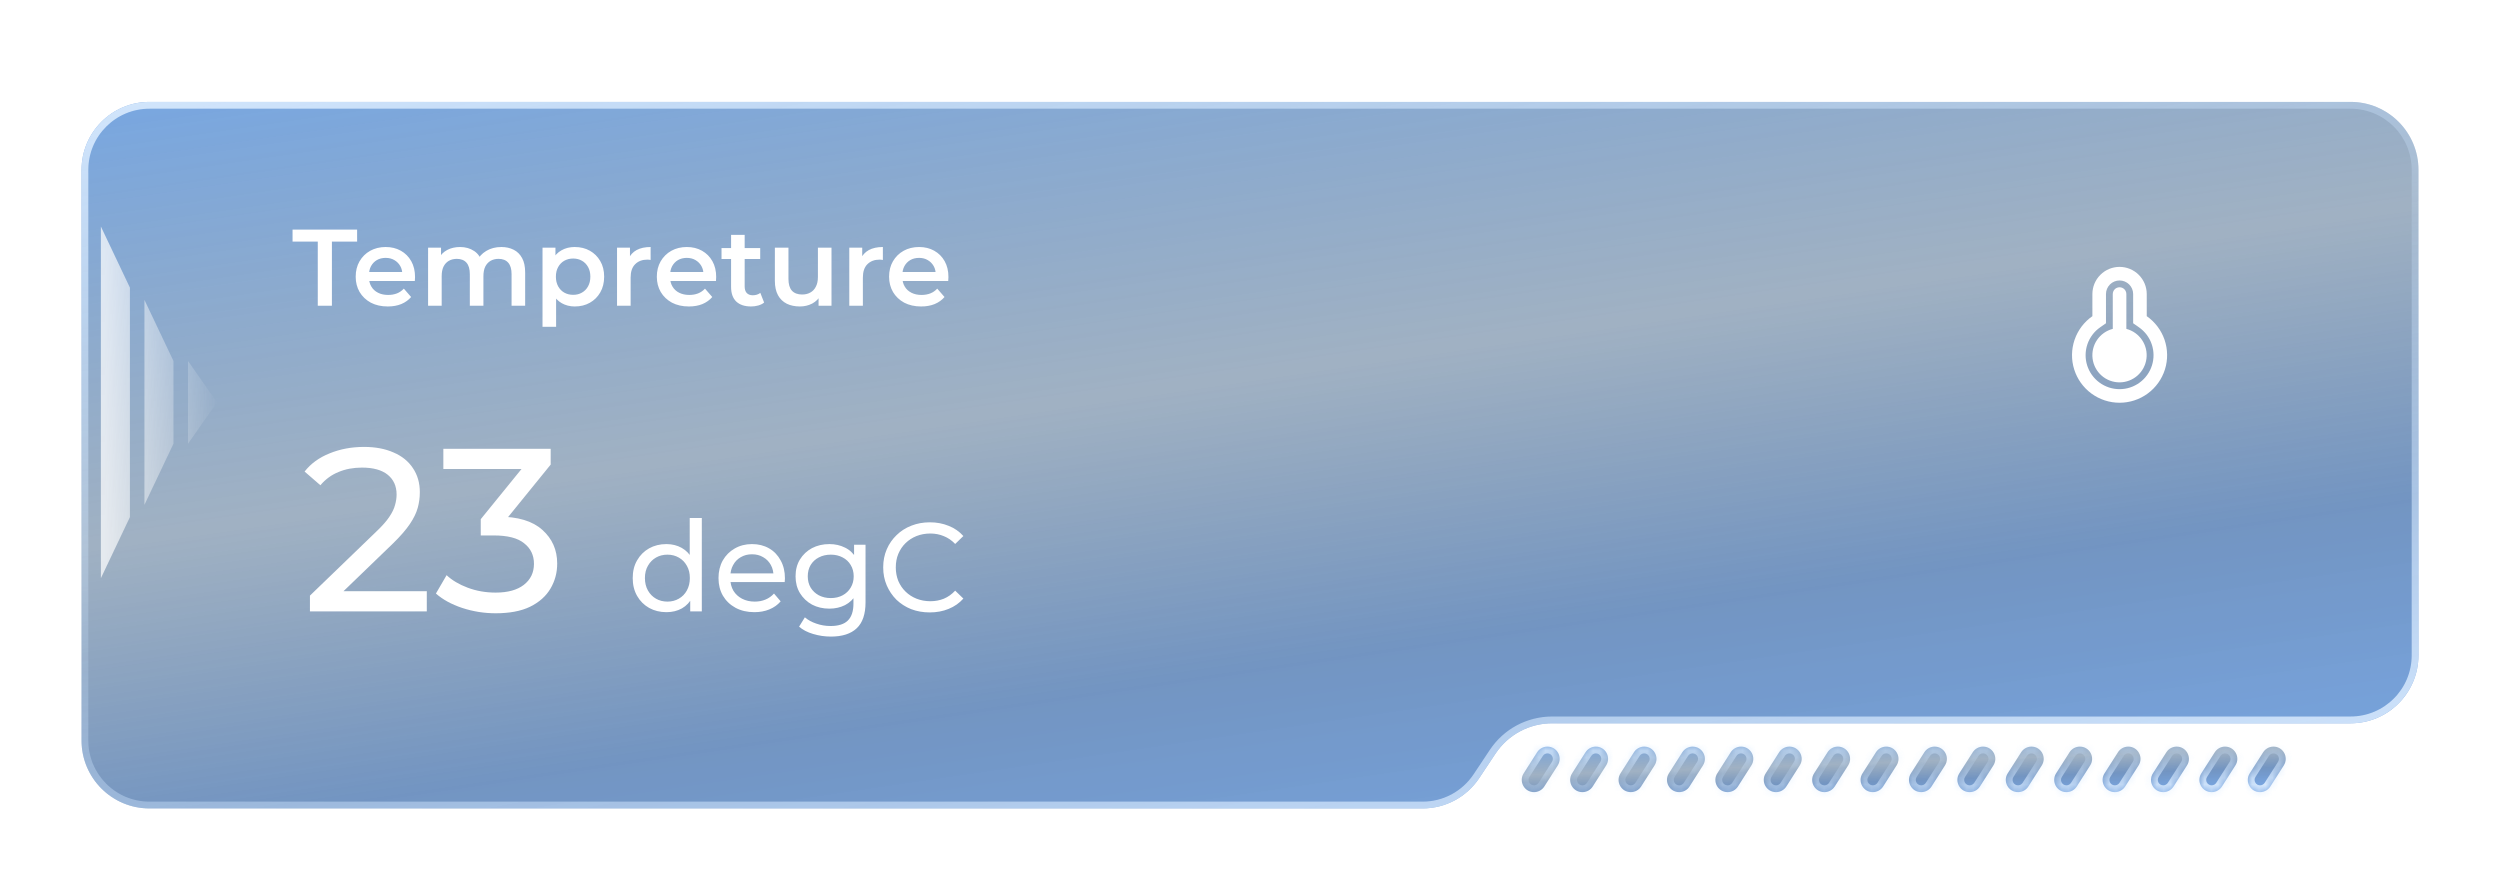<svg width="368" height="131" viewBox="0 0 368 131" fill="none" xmlns="http://www.w3.org/2000/svg">
<g opacity="0.6">
<g filter="url(#filter0_ddi_5816_39323)">
<path d="M12 19C12 13.477 16.477 9 22 9L346 9C351.523 9 356 13.477 356 19V90.471C356 95.993 351.523 100.471 346 100.471H228.466C225.118 100.471 221.993 102.146 220.139 104.933L217.742 108.538C215.888 111.325 212.762 113 209.415 113H22C16.477 113 12 108.523 12 103L12 19Z" fill="url(#paint0_linear_5816_39323)"/>
<path d="M12.5 19C12.5 13.753 16.753 9.5 22 9.5H346C351.247 9.5 355.5 13.753 355.5 19V90.471C355.5 95.717 351.247 99.971 346 99.971H228.466C224.951 99.971 221.669 101.729 219.722 104.656L217.325 108.261C215.564 110.909 212.595 112.5 209.415 112.5H22C16.753 112.5 12.5 108.247 12.5 103V19Z" stroke="url(#paint1_linear_5816_39323)"/>
</g>
<path opacity="0.725" fill-rule="evenodd" clip-rule="evenodd" d="M14.85 33.341L19.125 42.341V76.112L14.85 85.112V33.341ZM21.262 44.141L25.537 53.141V65.312L21.262 74.312V44.141ZM31.95 59.227L27.675 53.141V65.312L31.95 59.227Z" fill="url(#paint2_linear_5816_39323)"/>
<g filter="url(#filter1_ddi_5816_39323)">
<mask id="path-4-inside-1_5816_39323" fill="white">
<path fill-rule="evenodd" clip-rule="evenodd" d="M229.301 106.671C230.066 105.471 229.204 103.9 227.781 103.9C227.166 103.9 226.593 104.214 226.262 104.733L224.286 107.832C223.521 109.031 224.382 110.603 225.805 110.603C226.421 110.603 226.994 110.289 227.325 109.77L229.301 106.671ZM236.426 106.671C237.191 105.471 236.329 103.9 234.906 103.9C234.291 103.9 233.718 104.214 233.387 104.733L231.411 107.832C230.646 109.031 231.507 110.603 232.93 110.603C233.546 110.603 234.119 110.289 234.45 109.77L236.426 106.671ZM240.512 104.733C240.843 104.214 241.416 103.9 242.031 103.9C243.454 103.9 244.316 105.471 243.551 106.671L241.575 109.77C241.244 110.289 240.671 110.603 240.055 110.603C238.632 110.603 237.771 109.031 238.536 107.832L240.512 104.733ZM250.676 106.671C251.441 105.471 250.579 103.9 249.156 103.9C248.541 103.9 247.968 104.214 247.637 104.733L245.661 107.832C244.896 109.031 245.757 110.603 247.18 110.603C247.796 110.603 248.369 110.289 248.7 109.77L250.676 106.671ZM254.762 104.733C255.093 104.214 255.666 103.9 256.281 103.9C257.704 103.9 258.566 105.471 257.801 106.671L255.825 109.77C255.494 110.289 254.921 110.603 254.305 110.603C252.882 110.603 252.021 109.031 252.786 107.832L254.762 104.733ZM264.926 106.671C265.691 105.471 264.829 103.9 263.406 103.9C262.791 103.9 262.218 104.214 261.887 104.733L259.911 107.832C259.146 109.031 260.007 110.603 261.43 110.603C262.046 110.603 262.619 110.289 262.95 109.77L264.926 106.671ZM269.012 104.733C269.343 104.214 269.916 103.9 270.531 103.9C271.954 103.9 272.816 105.471 272.051 106.671L270.075 109.77C269.744 110.289 269.171 110.603 268.555 110.603C267.132 110.603 266.271 109.031 267.036 107.832L269.012 104.733ZM279.176 106.671C279.941 105.471 279.079 103.9 277.656 103.9C277.041 103.9 276.468 104.214 276.137 104.733L274.161 107.832C273.396 109.031 274.257 110.603 275.68 110.603C276.296 110.603 276.869 110.289 277.2 109.77L279.176 106.671ZM283.262 104.733C283.593 104.214 284.166 103.9 284.781 103.9C286.204 103.9 287.066 105.471 286.301 106.671L284.325 109.77C283.994 110.289 283.421 110.603 282.805 110.603C281.382 110.603 280.521 109.031 281.286 107.832L283.262 104.733ZM293.426 106.671C294.191 105.471 293.329 103.9 291.906 103.9C291.291 103.9 290.718 104.214 290.387 104.733L288.411 107.832C287.646 109.031 288.507 110.603 289.93 110.603C290.546 110.603 291.119 110.289 291.45 109.77L293.426 106.671ZM297.512 104.733C297.843 104.214 298.416 103.9 299.031 103.9C300.454 103.9 301.316 105.471 300.551 106.671L298.575 109.77C298.244 110.289 297.671 110.603 297.055 110.603C295.632 110.603 294.771 109.031 295.536 107.832L297.512 104.733ZM307.676 106.671C308.441 105.471 307.579 103.9 306.156 103.9C305.541 103.9 304.968 104.214 304.637 104.733L302.661 107.832C301.896 109.031 302.757 110.603 304.18 110.603C304.796 110.603 305.369 110.289 305.7 109.77L307.676 106.671ZM311.762 104.733C312.093 104.214 312.666 103.9 313.281 103.9C314.704 103.9 315.566 105.471 314.801 106.671L312.825 109.77C312.494 110.289 311.921 110.603 311.305 110.603C309.882 110.603 309.021 109.031 309.786 107.832L311.762 104.733ZM321.926 106.671C322.691 105.471 321.829 103.9 320.406 103.9C319.791 103.9 319.218 104.214 318.887 104.733L316.911 107.832C316.146 109.031 317.007 110.603 318.43 110.603C319.046 110.603 319.619 110.289 319.95 109.77L321.926 106.671ZM326.012 104.733C326.343 104.214 326.916 103.9 327.531 103.9C328.954 103.9 329.816 105.471 329.051 106.671L327.075 109.77C326.744 110.289 326.171 110.603 325.555 110.603C324.132 110.603 323.271 109.031 324.036 107.832L326.012 104.733ZM336.176 106.671C336.941 105.471 336.079 103.9 334.656 103.9C334.041 103.9 333.468 104.214 333.137 104.733L331.161 107.832C330.396 109.031 331.257 110.603 332.68 110.603C333.296 110.603 333.869 110.289 334.2 109.77L336.176 106.671Z"/>
</mask>
<path fill-rule="evenodd" clip-rule="evenodd" d="M229.301 106.671C230.066 105.471 229.204 103.9 227.781 103.9C227.166 103.9 226.593 104.214 226.262 104.733L224.286 107.832C223.521 109.031 224.382 110.603 225.805 110.603C226.421 110.603 226.994 110.289 227.325 109.77L229.301 106.671ZM236.426 106.671C237.191 105.471 236.329 103.9 234.906 103.9C234.291 103.9 233.718 104.214 233.387 104.733L231.411 107.832C230.646 109.031 231.507 110.603 232.93 110.603C233.546 110.603 234.119 110.289 234.45 109.77L236.426 106.671ZM240.512 104.733C240.843 104.214 241.416 103.9 242.031 103.9C243.454 103.9 244.316 105.471 243.551 106.671L241.575 109.77C241.244 110.289 240.671 110.603 240.055 110.603C238.632 110.603 237.771 109.031 238.536 107.832L240.512 104.733ZM250.676 106.671C251.441 105.471 250.579 103.9 249.156 103.9C248.541 103.9 247.968 104.214 247.637 104.733L245.661 107.832C244.896 109.031 245.757 110.603 247.18 110.603C247.796 110.603 248.369 110.289 248.7 109.77L250.676 106.671ZM254.762 104.733C255.093 104.214 255.666 103.9 256.281 103.9C257.704 103.9 258.566 105.471 257.801 106.671L255.825 109.77C255.494 110.289 254.921 110.603 254.305 110.603C252.882 110.603 252.021 109.031 252.786 107.832L254.762 104.733ZM264.926 106.671C265.691 105.471 264.829 103.9 263.406 103.9C262.791 103.9 262.218 104.214 261.887 104.733L259.911 107.832C259.146 109.031 260.007 110.603 261.43 110.603C262.046 110.603 262.619 110.289 262.95 109.77L264.926 106.671ZM269.012 104.733C269.343 104.214 269.916 103.9 270.531 103.9C271.954 103.9 272.816 105.471 272.051 106.671L270.075 109.77C269.744 110.289 269.171 110.603 268.555 110.603C267.132 110.603 266.271 109.031 267.036 107.832L269.012 104.733ZM279.176 106.671C279.941 105.471 279.079 103.9 277.656 103.9C277.041 103.9 276.468 104.214 276.137 104.733L274.161 107.832C273.396 109.031 274.257 110.603 275.68 110.603C276.296 110.603 276.869 110.289 277.2 109.77L279.176 106.671ZM283.262 104.733C283.593 104.214 284.166 103.9 284.781 103.9C286.204 103.9 287.066 105.471 286.301 106.671L284.325 109.77C283.994 110.289 283.421 110.603 282.805 110.603C281.382 110.603 280.521 109.031 281.286 107.832L283.262 104.733ZM293.426 106.671C294.191 105.471 293.329 103.9 291.906 103.9C291.291 103.9 290.718 104.214 290.387 104.733L288.411 107.832C287.646 109.031 288.507 110.603 289.93 110.603C290.546 110.603 291.119 110.289 291.45 109.77L293.426 106.671ZM297.512 104.733C297.843 104.214 298.416 103.9 299.031 103.9C300.454 103.9 301.316 105.471 300.551 106.671L298.575 109.77C298.244 110.289 297.671 110.603 297.055 110.603C295.632 110.603 294.771 109.031 295.536 107.832L297.512 104.733ZM307.676 106.671C308.441 105.471 307.579 103.9 306.156 103.9C305.541 103.9 304.968 104.214 304.637 104.733L302.661 107.832C301.896 109.031 302.757 110.603 304.18 110.603C304.796 110.603 305.369 110.289 305.7 109.77L307.676 106.671ZM311.762 104.733C312.093 104.214 312.666 103.9 313.281 103.9C314.704 103.9 315.566 105.471 314.801 106.671L312.825 109.77C312.494 110.289 311.921 110.603 311.305 110.603C309.882 110.603 309.021 109.031 309.786 107.832L311.762 104.733ZM321.926 106.671C322.691 105.471 321.829 103.9 320.406 103.9C319.791 103.9 319.218 104.214 318.887 104.733L316.911 107.832C316.146 109.031 317.007 110.603 318.43 110.603C319.046 110.603 319.619 110.289 319.95 109.77L321.926 106.671ZM326.012 104.733C326.343 104.214 326.916 103.9 327.531 103.9C328.954 103.9 329.816 105.471 329.051 106.671L327.075 109.77C326.744 110.289 326.171 110.603 325.555 110.603C324.132 110.603 323.271 109.031 324.036 107.832L326.012 104.733ZM336.176 106.671C336.941 105.471 336.079 103.9 334.656 103.9C334.041 103.9 333.468 104.214 333.137 104.733L331.161 107.832C330.396 109.031 331.257 110.603 332.68 110.603C333.296 110.603 333.869 110.289 334.2 109.77L336.176 106.671Z" fill="url(#paint3_linear_5816_39323)"/>
<path d="M334.2 109.77L333.356 109.232L334.2 109.77ZM331.161 107.832L330.318 107.294L331.161 107.832ZM336.176 106.671L337.019 107.209L336.176 106.671ZM333.137 104.733L333.98 105.271L333.137 104.733ZM324.036 107.832L323.193 107.294L324.036 107.832ZM327.075 109.77L326.231 109.232L327.075 109.77ZM326.012 104.733L326.855 105.271L326.012 104.733ZM329.051 106.671L329.894 107.209L329.051 106.671ZM319.95 109.77L319.106 109.232L319.95 109.77ZM316.911 107.832L316.068 107.294L316.911 107.832ZM321.926 106.671L322.769 107.209L321.926 106.671ZM318.887 104.733L319.73 105.271L318.887 104.733ZM309.786 107.832L308.943 107.294L309.786 107.832ZM312.825 109.77L311.981 109.232L312.825 109.77ZM311.762 104.733L312.605 105.271L311.762 104.733ZM314.801 106.671L315.644 107.209L314.801 106.671ZM305.7 109.77L304.856 109.232L305.7 109.77ZM302.661 107.832L301.818 107.294L302.661 107.832ZM307.676 106.671L308.519 107.209L307.676 106.671ZM304.637 104.733L305.48 105.271L304.637 104.733ZM295.536 107.832L294.693 107.294L295.536 107.832ZM298.575 109.77L297.731 109.232L298.575 109.77ZM297.512 104.733L298.355 105.271L297.512 104.733ZM300.551 106.671L301.394 107.209L300.551 106.671ZM291.45 109.77L290.606 109.232L291.45 109.77ZM288.411 107.832L287.568 107.294L288.411 107.832ZM290.387 104.733L291.23 105.271L290.387 104.733ZM281.286 107.832L280.443 107.294L281.286 107.832ZM284.325 109.77L283.481 109.232L284.325 109.77ZM283.262 104.733L282.419 104.195L283.262 104.733ZM286.301 106.671L287.144 107.209L286.301 106.671ZM277.2 109.77L276.356 109.232L277.2 109.77ZM279.176 106.671L280.019 107.209L279.176 106.671ZM276.137 104.733L275.294 104.195L276.137 104.733ZM267.036 107.832L266.193 107.294L267.036 107.832ZM270.075 109.77L269.231 109.232L270.075 109.77ZM269.012 104.733L268.169 104.195L269.012 104.733ZM272.051 106.671L272.894 107.209L272.051 106.671ZM262.95 109.77L262.106 109.232L262.95 109.77ZM264.926 106.671L265.769 107.209L264.926 106.671ZM261.887 104.733L261.044 104.195L261.887 104.733ZM252.786 107.832L251.943 107.294L252.786 107.832ZM255.825 109.77L256.668 110.308L255.825 109.77ZM250.676 106.671L251.519 107.209L250.676 106.671ZM238.536 107.832L237.693 107.294L238.536 107.832ZM241.575 109.77L242.418 110.308L241.575 109.77ZM236.426 106.671L235.583 106.133L236.426 106.671ZM233.387 104.733L234.23 105.271L233.387 104.733ZM224.286 107.832L225.129 108.369L224.286 107.832ZM226.262 104.733L227.105 105.271L226.262 104.733ZM225.129 108.369L227.105 105.271L225.419 104.195L223.443 107.294L225.129 108.369ZM228.458 106.133L226.481 109.232L228.168 110.308L230.144 107.209L228.458 106.133ZM232.254 108.369L234.23 105.271L232.544 104.195L230.568 107.294L232.254 108.369ZM235.583 106.133L233.606 109.232L235.293 110.308L237.269 107.209L235.583 106.133ZM242.418 110.308L244.394 107.209L242.708 106.133L240.731 109.232L242.418 110.308ZM239.669 104.195L237.693 107.294L239.379 108.369L241.355 105.271L239.669 104.195ZM246.504 108.369L248.48 105.271L246.794 104.195L244.818 107.294L246.504 108.369ZM249.833 106.133L247.856 109.232L249.543 110.308L251.519 107.209L249.833 106.133ZM256.668 110.308L258.644 107.209L256.958 106.133L254.981 109.232L256.668 110.308ZM253.919 104.195L251.943 107.294L253.629 108.369L255.605 105.271L253.919 104.195ZM260.754 108.369L262.73 105.271L261.044 104.195L259.068 107.294L260.754 108.369ZM264.083 106.133L262.106 109.232L263.793 110.308L265.769 107.209L264.083 106.133ZM270.918 110.308L272.894 107.209L271.208 106.133L269.231 109.232L270.918 110.308ZM268.169 104.195L266.193 107.294L267.879 108.369L269.855 105.271L268.169 104.195ZM275.004 108.369L276.98 105.271L275.294 104.195L273.318 107.294L275.004 108.369ZM278.333 106.133L276.356 109.232L278.043 110.308L280.019 107.209L278.333 106.133ZM285.168 110.308L287.144 107.209L285.458 106.133L283.481 109.232L285.168 110.308ZM282.419 104.195L280.443 107.294L282.129 108.369L284.105 105.271L282.419 104.195ZM289.254 108.369L291.23 105.271L289.544 104.195L287.568 107.294L289.254 108.369ZM292.583 106.133L290.606 109.232L292.293 110.308L294.269 107.209L292.583 106.133ZM299.418 110.308L301.394 107.209L299.708 106.133L297.731 109.232L299.418 110.308ZM296.669 104.195L294.693 107.294L296.379 108.369L298.355 105.271L296.669 104.195ZM303.504 108.369L305.48 105.271L303.794 104.195L301.818 107.294L303.504 108.369ZM306.833 106.133L304.856 109.232L306.543 110.308L308.519 107.209L306.833 106.133ZM313.668 110.308L315.644 107.209L313.958 106.133L311.981 109.232L313.668 110.308ZM310.919 104.195L308.943 107.294L310.629 108.369L312.605 105.271L310.919 104.195ZM317.754 108.369L319.73 105.271L318.044 104.195L316.068 107.294L317.754 108.369ZM321.083 106.133L319.106 109.232L320.793 110.308L322.769 107.209L321.083 106.133ZM327.918 110.308L329.894 107.209L328.208 106.133L326.231 109.232L327.918 110.308ZM325.169 104.195L323.193 107.294L324.879 108.369L326.855 105.271L325.169 104.195ZM332.004 108.369L333.98 105.271L332.294 104.195L330.318 107.294L332.004 108.369ZM335.333 106.133L333.356 109.232L335.043 110.308L337.019 107.209L335.333 106.133ZM332.68 111.603C333.637 111.603 334.528 111.114 335.043 110.308L333.356 109.232C333.209 109.463 332.954 109.603 332.68 109.603V111.603ZM330.318 107.294C329.128 109.159 330.468 111.603 332.68 111.603V109.603C332.047 109.603 331.663 108.903 332.004 108.369L330.318 107.294ZM334.656 104.9C335.29 104.9 335.673 105.599 335.333 106.133L337.019 107.209C338.209 105.344 336.869 102.9 334.656 102.9V104.9ZM334.656 102.9C333.699 102.9 332.808 103.388 332.294 104.195L333.98 105.271C334.127 105.04 334.382 104.9 334.656 104.9V102.9ZM325.555 109.603C324.922 109.603 324.538 108.903 324.879 108.369L323.193 107.294C322.003 109.159 323.343 111.603 325.555 111.603V109.603ZM326.231 109.232C326.084 109.463 325.829 109.603 325.555 109.603V111.603C326.512 111.603 327.403 111.114 327.918 110.308L326.231 109.232ZM327.531 102.9C326.574 102.9 325.683 103.388 325.169 104.195L326.855 105.271C327.002 105.04 327.257 104.9 327.531 104.9V102.9ZM327.531 104.9C328.165 104.9 328.548 105.599 328.208 106.133L329.894 107.209C331.084 105.344 329.744 102.9 327.531 102.9V104.9ZM318.43 111.603C319.387 111.603 320.278 111.114 320.793 110.308L319.106 109.232C318.959 109.463 318.704 109.603 318.43 109.603V111.603ZM316.068 107.294C314.878 109.159 316.218 111.603 318.43 111.603V109.603C317.797 109.603 317.413 108.903 317.754 108.369L316.068 107.294ZM320.406 104.9C321.04 104.9 321.423 105.599 321.083 106.133L322.769 107.209C323.959 105.344 322.619 102.9 320.406 102.9V104.9ZM320.406 102.9C319.449 102.9 318.558 103.388 318.044 104.195L319.73 105.271C319.877 105.04 320.132 104.9 320.406 104.9V102.9ZM311.305 109.603C310.672 109.603 310.288 108.903 310.629 108.369L308.943 107.294C307.753 109.159 309.093 111.603 311.305 111.603V109.603ZM311.981 109.232C311.834 109.463 311.579 109.603 311.305 109.603V111.603C312.262 111.603 313.153 111.114 313.668 110.308L311.981 109.232ZM313.281 102.9C312.324 102.9 311.433 103.388 310.919 104.195L312.605 105.271C312.752 105.04 313.007 104.9 313.281 104.9V102.9ZM313.281 104.9C313.915 104.9 314.298 105.599 313.958 106.133L315.644 107.209C316.834 105.344 315.494 102.9 313.281 102.9V104.9ZM304.18 111.603C305.137 111.603 306.028 111.114 306.543 110.308L304.856 109.232C304.709 109.463 304.454 109.603 304.18 109.603V111.603ZM301.818 107.294C300.628 109.159 301.968 111.603 304.18 111.603V109.603C303.547 109.603 303.163 108.903 303.504 108.369L301.818 107.294ZM306.156 104.9C306.79 104.9 307.173 105.599 306.833 106.133L308.519 107.209C309.709 105.344 308.369 102.9 306.156 102.9V104.9ZM306.156 102.9C305.199 102.9 304.308 103.388 303.794 104.195L305.48 105.271C305.627 105.04 305.882 104.9 306.156 104.9V102.9ZM297.055 109.603C296.422 109.603 296.038 108.903 296.379 108.369L294.693 107.294C293.503 109.159 294.843 111.603 297.055 111.603V109.603ZM297.731 109.232C297.584 109.463 297.329 109.603 297.055 109.603V111.603C298.012 111.603 298.903 111.114 299.418 110.308L297.731 109.232ZM299.031 102.9C298.074 102.9 297.183 103.388 296.669 104.195L298.355 105.271C298.502 105.04 298.757 104.9 299.031 104.9V102.9ZM299.031 104.9C299.665 104.9 300.048 105.599 299.708 106.133L301.394 107.209C302.584 105.344 301.244 102.9 299.031 102.9V104.9ZM289.93 111.603C290.887 111.603 291.778 111.114 292.293 110.308L290.606 109.232C290.459 109.463 290.204 109.603 289.93 109.603V111.603ZM287.568 107.294C286.378 109.159 287.718 111.603 289.93 111.603V109.603C289.297 109.603 288.913 108.903 289.254 108.369L287.568 107.294ZM291.906 104.9C292.54 104.9 292.923 105.599 292.583 106.133L294.269 107.209C295.459 105.344 294.119 102.9 291.906 102.9V104.9ZM291.906 102.9C290.949 102.9 290.058 103.388 289.544 104.195L291.23 105.271C291.377 105.04 291.632 104.9 291.906 104.9V102.9ZM282.805 109.603C282.172 109.603 281.788 108.903 282.129 108.369L280.443 107.294C279.253 109.159 280.593 111.603 282.805 111.603V109.603ZM283.481 109.232C283.334 109.463 283.079 109.603 282.805 109.603V111.603C283.762 111.603 284.653 111.114 285.168 110.308L283.481 109.232ZM284.781 102.9C283.824 102.9 282.933 103.388 282.419 104.195L284.105 105.271C284.252 105.04 284.507 104.9 284.781 104.9V102.9ZM284.781 104.9C285.415 104.9 285.798 105.599 285.458 106.133L287.144 107.209C288.334 105.344 286.994 102.9 284.781 102.9V104.9ZM275.68 111.603C276.637 111.603 277.528 111.114 278.043 110.308L276.356 109.232C276.209 109.463 275.954 109.603 275.68 109.603V111.603ZM273.318 107.294C272.128 109.159 273.468 111.603 275.68 111.603V109.603C275.047 109.603 274.663 108.903 275.004 108.369L273.318 107.294ZM277.656 104.9C278.29 104.9 278.673 105.599 278.333 106.133L280.019 107.209C281.209 105.344 279.869 102.9 277.656 102.9V104.9ZM277.656 102.9C276.699 102.9 275.808 103.388 275.294 104.195L276.98 105.271C277.127 105.04 277.382 104.9 277.656 104.9V102.9ZM268.555 109.603C267.922 109.603 267.538 108.903 267.879 108.369L266.193 107.294C265.003 109.159 266.343 111.603 268.555 111.603V109.603ZM269.231 109.232C269.084 109.463 268.829 109.603 268.555 109.603V111.603C269.512 111.603 270.403 111.114 270.918 110.308L269.231 109.232ZM270.531 102.9C269.574 102.9 268.683 103.388 268.169 104.195L269.855 105.271C270.002 105.04 270.257 104.9 270.531 104.9V102.9ZM270.531 104.9C271.165 104.9 271.548 105.599 271.208 106.133L272.894 107.209C274.084 105.344 272.744 102.9 270.531 102.9V104.9ZM261.43 111.603C262.387 111.603 263.278 111.114 263.793 110.308L262.106 109.232C261.959 109.463 261.704 109.603 261.43 109.603V111.603ZM259.068 107.294C257.878 109.159 259.218 111.603 261.43 111.603V109.603C260.797 109.603 260.413 108.903 260.754 108.369L259.068 107.294ZM263.406 104.9C264.04 104.9 264.423 105.599 264.083 106.133L265.769 107.209C266.959 105.344 265.619 102.9 263.406 102.9V104.9ZM263.406 102.9C262.449 102.9 261.558 103.388 261.044 104.195L262.73 105.271C262.877 105.04 263.132 104.9 263.406 104.9V102.9ZM254.305 109.603C253.672 109.603 253.288 108.903 253.629 108.369L251.943 107.294C250.753 109.159 252.093 111.603 254.305 111.603V109.603ZM254.981 109.232C254.834 109.463 254.579 109.603 254.305 109.603V111.603C255.262 111.603 256.153 111.114 256.668 110.308L254.981 109.232ZM256.281 102.9C255.324 102.9 254.433 103.388 253.919 104.195L255.605 105.271C255.752 105.04 256.007 104.9 256.281 104.9V102.9ZM256.281 104.9C256.915 104.9 257.298 105.599 256.958 106.133L258.644 107.209C259.834 105.344 258.494 102.9 256.281 102.9V104.9ZM247.18 111.603C248.137 111.603 249.028 111.114 249.543 110.308L247.856 109.232C247.709 109.463 247.454 109.603 247.18 109.603V111.603ZM244.818 107.294C243.628 109.159 244.968 111.603 247.18 111.603V109.603C246.547 109.603 246.163 108.903 246.504 108.369L244.818 107.294ZM249.156 104.9C249.79 104.9 250.173 105.599 249.833 106.133L251.519 107.209C252.709 105.344 251.369 102.9 249.156 102.9V104.9ZM249.156 102.9C248.199 102.9 247.308 103.388 246.794 104.195L248.48 105.271C248.627 105.04 248.882 104.9 249.156 104.9V102.9ZM240.055 109.603C239.422 109.603 239.038 108.903 239.379 108.369L237.693 107.294C236.503 109.159 237.843 111.603 240.055 111.603V109.603ZM240.731 109.232C240.584 109.463 240.329 109.603 240.055 109.603V111.603C241.012 111.603 241.903 111.114 242.418 110.308L240.731 109.232ZM242.031 102.9C241.074 102.9 240.183 103.388 239.669 104.195L241.355 105.271C241.502 105.04 241.757 104.9 242.031 104.9V102.9ZM242.031 104.9C242.665 104.9 243.048 105.599 242.708 106.133L244.394 107.209C245.584 105.344 244.244 102.9 242.031 102.9V104.9ZM232.93 111.603C233.887 111.603 234.778 111.114 235.293 110.308L233.606 109.232C233.459 109.463 233.204 109.603 232.93 109.603V111.603ZM230.568 107.294C229.378 109.159 230.718 111.603 232.93 111.603V109.603C232.297 109.603 231.913 108.903 232.254 108.369L230.568 107.294ZM234.906 104.9C235.54 104.9 235.923 105.599 235.583 106.133L237.269 107.209C238.459 105.344 237.119 102.9 234.906 102.9V104.9ZM234.906 102.9C233.949 102.9 233.058 103.388 232.544 104.195L234.23 105.271C234.377 105.04 234.632 104.9 234.906 104.9V102.9ZM225.805 111.603C226.762 111.603 227.653 111.114 228.168 110.308L226.481 109.232C226.334 109.463 226.079 109.603 225.805 109.603V111.603ZM223.443 107.294C222.253 109.159 223.593 111.603 225.805 111.603V109.603C225.172 109.603 224.788 108.903 225.129 108.369L223.443 107.294ZM227.781 104.9C228.415 104.9 228.798 105.599 228.458 106.133L230.144 107.209C231.334 105.344 229.994 102.9 227.781 102.9V104.9ZM227.781 102.9C226.824 102.9 225.933 103.388 225.419 104.195L227.105 105.271C227.252 105.04 227.507 104.9 227.781 104.9V102.9Z" fill="url(#paint4_linear_5816_39323)" mask="url(#path-4-inside-1_5816_39323)"/>
</g>
<path d="M45.623 90V87.674L55.37 78.269C56.236 77.449 56.875 76.73 57.285 76.115C57.718 75.476 58.003 74.895 58.14 74.371C58.3 73.823 58.379 73.299 58.379 72.797C58.379 71.566 57.946 70.597 57.08 69.89C56.213 69.184 54.948 68.83 53.284 68.83C52.007 68.83 50.855 69.047 49.829 69.48C48.803 69.89 47.914 70.54 47.162 71.429L44.836 69.412C45.748 68.249 46.968 67.36 48.496 66.744C50.046 66.106 51.745 65.786 53.591 65.786C55.256 65.786 56.704 66.06 57.935 66.607C59.166 67.132 60.112 67.895 60.773 68.899C61.457 69.902 61.799 71.087 61.799 72.455C61.799 73.231 61.697 73.994 61.492 74.747C61.286 75.499 60.899 76.297 60.329 77.141C59.759 77.984 58.938 78.931 57.866 79.979L49.18 88.358L48.359 87.025H62.825V90H45.623ZM72.956 90.274C71.269 90.274 69.627 90.011 68.031 89.487C66.458 88.963 65.17 88.256 64.167 87.367L65.74 84.665C66.538 85.417 67.575 86.033 68.852 86.512C70.129 86.99 71.497 87.23 72.956 87.23C74.734 87.23 76.114 86.854 77.094 86.101C78.097 85.326 78.599 84.289 78.599 82.989C78.599 81.735 78.12 80.732 77.163 79.979C76.228 79.204 74.734 78.817 72.683 78.817H70.767V76.423L77.881 67.667L78.36 69.035H65.261V66.06H81.061V68.386L73.982 77.107L72.204 76.046H73.332C76.228 76.046 78.394 76.696 79.83 77.996C81.29 79.295 82.019 80.948 82.019 82.955C82.019 84.3 81.689 85.531 81.027 86.648C80.366 87.766 79.363 88.655 78.018 89.316C76.695 89.954 75.008 90.274 72.956 90.274Z" fill="white"/>
<path d="M98.1 90.111C97.149 90.111 96.297 89.901 95.544 89.481C94.803 89.061 94.216 88.475 93.784 87.721C93.352 86.968 93.135 86.091 93.135 85.091C93.135 84.091 93.352 83.22 93.784 82.479C94.216 81.725 94.803 81.139 95.544 80.719C96.297 80.299 97.149 80.089 98.1 80.089C98.928 80.089 99.675 80.274 100.342 80.645C101.009 81.015 101.54 81.571 101.935 82.312C102.342 83.053 102.546 83.979 102.546 85.091C102.546 86.202 102.349 87.129 101.953 87.87C101.571 88.611 101.046 89.172 100.379 89.555C99.712 89.926 98.952 90.111 98.1 90.111ZM98.248 88.555C98.866 88.555 99.422 88.413 99.916 88.129C100.422 87.845 100.817 87.444 101.101 86.925C101.398 86.394 101.546 85.782 101.546 85.091C101.546 84.387 101.398 83.782 101.101 83.275C100.817 82.757 100.422 82.355 99.916 82.071C99.422 81.787 98.866 81.645 98.248 81.645C97.618 81.645 97.057 81.787 96.563 82.071C96.069 82.355 95.673 82.757 95.377 83.275C95.081 83.782 94.932 84.387 94.932 85.091C94.932 85.782 95.081 86.394 95.377 86.925C95.673 87.444 96.069 87.845 96.563 88.129C97.057 88.413 97.618 88.555 98.248 88.555ZM101.601 90V87.351L101.713 85.072L101.527 82.794V76.254H103.306V90H101.601ZM111.042 90.111C109.993 90.111 109.066 89.895 108.264 89.463C107.473 89.031 106.856 88.438 106.411 87.684C105.979 86.931 105.763 86.067 105.763 85.091C105.763 84.115 105.973 83.251 106.393 82.497C106.825 81.744 107.412 81.157 108.153 80.737C108.906 80.305 109.752 80.089 110.691 80.089C111.641 80.089 112.481 80.299 113.21 80.719C113.939 81.139 114.507 81.732 114.914 82.497C115.334 83.251 115.544 84.134 115.544 85.146C115.544 85.221 115.538 85.307 115.526 85.406C115.526 85.505 115.519 85.597 115.507 85.684H107.152V84.405H114.581L113.858 84.85C113.871 84.22 113.741 83.658 113.469 83.164C113.198 82.67 112.821 82.287 112.339 82.016C111.87 81.732 111.32 81.59 110.691 81.59C110.073 81.59 109.523 81.732 109.042 82.016C108.56 82.287 108.183 82.676 107.912 83.183C107.64 83.677 107.504 84.245 107.504 84.887V85.183C107.504 85.838 107.652 86.425 107.949 86.943C108.258 87.45 108.684 87.845 109.227 88.129C109.77 88.413 110.394 88.555 111.098 88.555C111.679 88.555 112.203 88.456 112.673 88.259C113.154 88.061 113.574 87.765 113.932 87.369L114.914 88.518C114.47 89.037 113.914 89.432 113.247 89.704C112.592 89.975 111.858 90.111 111.042 90.111ZM122.311 93.705C121.41 93.705 120.533 93.575 119.681 93.316C118.841 93.069 118.156 92.711 117.625 92.242L118.477 90.871C118.934 91.266 119.496 91.575 120.162 91.797C120.829 92.032 121.527 92.149 122.256 92.149C123.417 92.149 124.269 91.877 124.812 91.334C125.356 90.79 125.627 89.963 125.627 88.851V86.777L125.813 84.832L125.72 82.868V80.182H127.406V88.666C127.406 90.395 126.973 91.667 126.109 92.482C125.244 93.297 123.979 93.705 122.311 93.705ZM122.089 89.592C121.138 89.592 120.286 89.395 119.533 89C118.792 88.592 118.199 88.03 117.754 87.314C117.322 86.598 117.106 85.77 117.106 84.832C117.106 83.881 117.322 83.053 117.754 82.349C118.199 81.633 118.792 81.077 119.533 80.682C120.286 80.287 121.138 80.089 122.089 80.089C122.929 80.089 123.695 80.262 124.386 80.608C125.078 80.941 125.627 81.46 126.035 82.164C126.455 82.868 126.665 83.757 126.665 84.832C126.665 85.894 126.455 86.777 126.035 87.481C125.627 88.184 125.078 88.716 124.386 89.074C123.695 89.419 122.929 89.592 122.089 89.592ZM122.293 88.036C122.947 88.036 123.528 87.9 124.034 87.629C124.541 87.357 124.936 86.98 125.22 86.499C125.516 86.017 125.664 85.461 125.664 84.832C125.664 84.202 125.516 83.646 125.22 83.164C124.936 82.683 124.541 82.312 124.034 82.053C123.528 81.781 122.947 81.645 122.293 81.645C121.638 81.645 121.052 81.781 120.533 82.053C120.027 82.312 119.625 82.683 119.329 83.164C119.045 83.646 118.903 84.202 118.903 84.832C118.903 85.461 119.045 86.017 119.329 86.499C119.625 86.98 120.027 87.357 120.533 87.629C121.052 87.9 121.638 88.036 122.293 88.036ZM136.861 90.148C135.873 90.148 134.96 89.988 134.12 89.666C133.292 89.333 132.57 88.87 131.952 88.277C131.347 87.672 130.872 86.968 130.526 86.165C130.18 85.363 130.007 84.48 130.007 83.516C130.007 82.553 130.18 81.67 130.526 80.867C130.872 80.064 131.353 79.367 131.971 78.774C132.588 78.169 133.311 77.706 134.138 77.385C134.978 77.051 135.892 76.884 136.88 76.884C137.88 76.884 138.8 77.057 139.64 77.403C140.492 77.736 141.215 78.237 141.808 78.903L140.603 80.071C140.109 79.552 139.554 79.169 138.936 78.922C138.319 78.663 137.658 78.533 136.954 78.533C136.225 78.533 135.546 78.656 134.916 78.903C134.299 79.15 133.762 79.496 133.305 79.941C132.848 80.385 132.49 80.917 132.23 81.534C131.983 82.139 131.86 82.8 131.86 83.516C131.86 84.233 131.983 84.899 132.23 85.517C132.49 86.122 132.848 86.647 133.305 87.092C133.762 87.536 134.299 87.882 134.916 88.129C135.546 88.376 136.225 88.499 136.954 88.499C137.658 88.499 138.319 88.376 138.936 88.129C139.554 87.87 140.109 87.474 140.603 86.943L141.808 88.11C141.215 88.777 140.492 89.284 139.64 89.629C138.8 89.975 137.874 90.148 136.861 90.148Z" fill="white"/>
<path d="M46.776 45V35.56H43.064V33.8H52.568V35.56H48.856V45H46.776ZM57.078 45.112C56.129 45.112 55.297 44.925 54.582 44.552C53.878 44.168 53.329 43.645 52.934 42.984C52.55 42.323 52.358 41.571 52.358 40.728C52.358 39.875 52.545 39.123 52.918 38.472C53.302 37.811 53.825 37.293 54.486 36.92C55.158 36.547 55.921 36.36 56.774 36.36C57.606 36.36 58.347 36.541 58.998 36.904C59.649 37.267 60.161 37.779 60.534 38.44C60.907 39.101 61.094 39.88 61.094 40.776C61.094 40.861 61.089 40.957 61.078 41.064C61.078 41.171 61.073 41.272 61.062 41.368H53.942V40.04H60.006L59.222 40.456C59.233 39.965 59.131 39.533 58.918 39.16C58.705 38.787 58.411 38.493 58.038 38.28C57.675 38.067 57.254 37.96 56.774 37.96C56.283 37.96 55.851 38.067 55.478 38.28C55.115 38.493 54.827 38.792 54.614 39.176C54.411 39.549 54.31 39.992 54.31 40.504V40.824C54.31 41.336 54.427 41.789 54.662 42.184C54.897 42.579 55.227 42.883 55.654 43.096C56.081 43.309 56.571 43.416 57.126 43.416C57.606 43.416 58.038 43.341 58.422 43.192C58.806 43.043 59.147 42.808 59.446 42.488L60.518 43.72C60.134 44.168 59.649 44.515 59.062 44.76C58.486 44.995 57.825 45.112 57.078 45.112ZM73.799 36.36C74.482 36.36 75.085 36.493 75.607 36.76C76.141 37.027 76.556 37.437 76.855 37.992C77.154 38.536 77.303 39.24 77.303 40.104V45H75.303V40.36C75.303 39.603 75.138 39.037 74.807 38.664C74.477 38.291 74.002 38.104 73.383 38.104C72.946 38.104 72.556 38.2 72.215 38.392C71.885 38.584 71.623 38.867 71.431 39.24C71.25 39.613 71.159 40.088 71.159 40.664V45H69.159V40.36C69.159 39.603 68.994 39.037 68.663 38.664C68.332 38.291 67.858 38.104 67.239 38.104C66.802 38.104 66.412 38.2 66.071 38.392C65.74 38.584 65.479 38.867 65.287 39.24C65.106 39.613 65.015 40.088 65.015 40.664V45H63.015V36.456H64.919V38.728L64.583 38.056C64.871 37.501 65.287 37.08 65.831 36.792C66.386 36.504 67.015 36.36 67.719 36.36C68.519 36.36 69.213 36.557 69.799 36.952C70.397 37.347 70.791 37.944 70.983 38.744L70.199 38.472C70.477 37.832 70.935 37.32 71.575 36.936C72.215 36.552 72.957 36.36 73.799 36.36ZM84.595 45.112C83.901 45.112 83.267 44.952 82.691 44.632C82.126 44.312 81.672 43.832 81.331 43.192C81 42.541 80.835 41.72 80.835 40.728C80.835 39.725 80.995 38.904 81.315 38.264C81.645 37.624 82.094 37.149 82.659 36.84C83.224 36.52 83.87 36.36 84.595 36.36C85.438 36.36 86.179 36.541 86.819 36.904C87.469 37.267 87.981 37.773 88.355 38.424C88.739 39.075 88.931 39.843 88.931 40.728C88.931 41.613 88.739 42.387 88.355 43.048C87.981 43.699 87.469 44.205 86.819 44.568C86.179 44.931 85.438 45.112 84.595 45.112ZM79.859 48.104V36.456H81.763V38.472L81.699 40.744L81.859 43.016V48.104H79.859ZM84.371 43.4C84.851 43.4 85.278 43.293 85.651 43.08C86.035 42.867 86.339 42.557 86.563 42.152C86.787 41.747 86.899 41.272 86.899 40.728C86.899 40.173 86.787 39.699 86.563 39.304C86.339 38.899 86.035 38.589 85.651 38.376C85.278 38.163 84.851 38.056 84.371 38.056C83.891 38.056 83.459 38.163 83.075 38.376C82.691 38.589 82.387 38.899 82.163 39.304C81.939 39.699 81.827 40.173 81.827 40.728C81.827 41.272 81.939 41.747 82.163 42.152C82.387 42.557 82.691 42.867 83.075 43.08C83.459 43.293 83.891 43.4 84.371 43.4ZM90.828 45V36.456H92.732V38.808L92.508 38.12C92.764 37.544 93.164 37.107 93.708 36.808C94.262 36.509 94.95 36.36 95.772 36.36V38.264C95.686 38.243 95.606 38.232 95.532 38.232C95.457 38.221 95.382 38.216 95.308 38.216C94.55 38.216 93.948 38.44 93.5 38.888C93.052 39.325 92.828 39.981 92.828 40.856V45H90.828ZM101.406 45.112C100.457 45.112 99.625 44.925 98.91 44.552C98.206 44.168 97.657 43.645 97.262 42.984C96.878 42.323 96.686 41.571 96.686 40.728C96.686 39.875 96.873 39.123 97.246 38.472C97.63 37.811 98.153 37.293 98.814 36.92C99.486 36.547 100.249 36.36 101.102 36.36C101.934 36.36 102.675 36.541 103.326 36.904C103.977 37.267 104.489 37.779 104.862 38.44C105.235 39.101 105.422 39.88 105.422 40.776C105.422 40.861 105.417 40.957 105.406 41.064C105.406 41.171 105.401 41.272 105.39 41.368H98.27V40.04H104.334L103.55 40.456C103.561 39.965 103.459 39.533 103.246 39.16C103.033 38.787 102.739 38.493 102.366 38.28C102.003 38.067 101.582 37.96 101.102 37.96C100.611 37.96 100.179 38.067 99.806 38.28C99.444 38.493 99.156 38.792 98.942 39.176C98.74 39.549 98.638 39.992 98.638 40.504V40.824C98.638 41.336 98.755 41.789 98.99 42.184C99.225 42.579 99.555 42.883 99.982 43.096C100.409 43.309 100.899 43.416 101.454 43.416C101.934 43.416 102.366 43.341 102.75 43.192C103.134 43.043 103.475 42.808 103.774 42.488L104.846 43.72C104.462 44.168 103.977 44.515 103.39 44.76C102.814 44.995 102.153 45.112 101.406 45.112ZM110.559 45.112C109.621 45.112 108.895 44.872 108.383 44.392C107.871 43.901 107.615 43.181 107.615 42.232V34.568H109.615V42.184C109.615 42.589 109.717 42.904 109.919 43.128C110.133 43.352 110.426 43.464 110.799 43.464C111.247 43.464 111.621 43.347 111.919 43.112L112.479 44.536C112.245 44.728 111.957 44.872 111.615 44.968C111.274 45.064 110.922 45.112 110.559 45.112ZM106.207 38.12V36.52H111.903V38.12H106.207ZM117.741 45.112C117.015 45.112 116.375 44.979 115.821 44.712C115.266 44.435 114.834 44.019 114.525 43.464C114.215 42.899 114.061 42.189 114.061 41.336V36.456H116.061V41.064C116.061 41.832 116.231 42.408 116.573 42.792C116.925 43.165 117.421 43.352 118.061 43.352C118.53 43.352 118.935 43.256 119.277 43.064C119.629 42.872 119.901 42.584 120.093 42.2C120.295 41.816 120.397 41.341 120.397 40.776V36.456H122.397V45H120.493V42.696L120.829 43.4C120.541 43.955 120.119 44.381 119.565 44.68C119.01 44.968 118.402 45.112 117.741 45.112ZM125.015 45V36.456H126.919V38.808L126.695 38.12C126.951 37.544 127.351 37.107 127.895 36.808C128.45 36.509 129.138 36.36 129.959 36.36V38.264C129.874 38.243 129.794 38.232 129.719 38.232C129.644 38.221 129.57 38.216 129.495 38.216C128.738 38.216 128.135 38.44 127.687 38.888C127.239 39.325 127.015 39.981 127.015 40.856V45H125.015ZM135.594 45.112C134.644 45.112 133.812 44.925 133.098 44.552C132.394 44.168 131.844 43.645 131.45 42.984C131.066 42.323 130.874 41.571 130.874 40.728C130.874 39.875 131.06 39.123 131.434 38.472C131.818 37.811 132.34 37.293 133.002 36.92C133.674 36.547 134.436 36.36 135.29 36.36C136.122 36.36 136.863 36.541 137.514 36.904C138.164 37.267 138.676 37.779 139.05 38.44C139.423 39.101 139.61 39.88 139.61 40.776C139.61 40.861 139.604 40.957 139.594 41.064C139.594 41.171 139.588 41.272 139.578 41.368H132.458V40.04H138.522L137.738 40.456C137.748 39.965 137.647 39.533 137.434 39.16C137.22 38.787 136.927 38.493 136.554 38.28C136.191 38.067 135.77 37.96 135.29 37.96C134.799 37.96 134.367 38.067 133.994 38.28C133.631 38.493 133.343 38.792 133.13 39.176C132.927 39.549 132.826 39.992 132.826 40.504V40.824C132.826 41.336 132.943 41.789 133.178 42.184C133.412 42.579 133.743 42.883 134.17 43.096C134.596 43.309 135.087 43.416 135.642 43.416C136.122 43.416 136.554 43.341 136.938 43.192C137.322 43.043 137.663 42.808 137.962 42.488L139.034 43.72C138.65 44.168 138.164 44.515 137.578 44.76C137.002 44.995 136.34 45.112 135.594 45.112Z" fill="white"/>
<g filter="url(#filter2_ddii_5816_39323)">
<path d="M308 45C308 43.939 308.421 42.922 309.172 42.172C309.922 41.421 310.939 41 312 41C313.061 41 314.078 41.421 314.828 42.172C315.579 42.922 316 43.939 316 45V48.255C317.223 49.106 318.142 50.326 318.624 51.736C319.106 53.147 319.125 54.674 318.679 56.096C318.233 57.517 317.344 58.76 316.143 59.642C314.942 60.524 313.49 60.999 312 60.999C310.51 60.999 309.058 60.524 307.857 59.642C306.656 58.76 305.767 57.517 305.321 56.096C304.875 54.674 304.894 53.147 305.376 51.736C305.858 50.326 306.777 49.106 308 48.255V45ZM309.144 49.895C308.27 50.503 307.613 51.374 307.269 52.381C306.924 53.389 306.911 54.48 307.229 55.495C307.548 56.511 308.182 57.399 309.041 58.029C309.899 58.659 310.935 58.999 312 58.999C313.065 58.999 314.101 58.659 314.959 58.029C315.818 57.399 316.452 56.511 316.771 55.495C317.089 54.48 317.076 53.389 316.731 52.381C316.387 51.374 315.73 50.503 314.856 49.895L314 49.298V45C314 44.469 313.789 43.961 313.414 43.586C313.039 43.211 312.53 43 312 43C311.47 43 310.961 43.211 310.586 43.586C310.211 43.961 310 44.469 310 45V49.298L309.144 49.895ZM311 50.126V45C311 44.448 311.448 44 312 44C312.552 44 313 44.448 313 45V50.126C313.94 50.372 314.759 50.951 315.304 51.757C315.848 52.562 316.081 53.538 315.958 54.502C315.836 55.466 315.367 56.353 314.638 56.997C313.91 57.64 312.972 57.997 312 58C311.026 58.001 310.085 57.646 309.353 57.002C308.622 56.359 308.151 55.47 308.028 54.504C307.905 53.537 308.139 52.559 308.687 51.753C309.234 50.947 310.056 50.368 311 50.126Z" fill="white"/>
</g>
</g>
<defs>
<filter id="filter0_ddi_5816_39323" x="0" y="0" width="368" height="131" filterUnits="userSpaceOnUse" color-interpolation-filters="sRGB">
<feFlood flood-opacity="0" result="BackgroundImageFix"/>
<feColorMatrix in="SourceAlpha" type="matrix" values="0 0 0 0 0 0 0 0 0 0 0 0 0 0 0 0 0 0 127 0" result="hardAlpha"/>
<feOffset/>
<feGaussianBlur stdDeviation="4.5"/>
<feColorMatrix type="matrix" values="0 0 0 0 0 0 0 0 0 0.592 0 0 0 0 0.965 0 0 0 0.42 0"/>
<feBlend mode="normal" in2="BackgroundImageFix" result="effect1_dropShadow_5816_39323"/>
<feColorMatrix in="SourceAlpha" type="matrix" values="0 0 0 0 0 0 0 0 0 0 0 0 0 0 0 0 0 0 127 0" result="hardAlpha"/>
<feOffset dy="6"/>
<feGaussianBlur stdDeviation="6"/>
<feColorMatrix type="matrix" values="0 0 0 0 0 0 0 0 0 0.258 0 0 0 0 0.6 0 0 0 0.63 0"/>
<feBlend mode="normal" in2="effect1_dropShadow_5816_39323" result="effect2_dropShadow_5816_39323"/>
<feBlend mode="normal" in="SourceGraphic" in2="effect2_dropShadow_5816_39323" result="shape"/>
<feColorMatrix in="SourceAlpha" type="matrix" values="0 0 0 0 0 0 0 0 0 0 0 0 0 0 0 0 0 0 127 0" result="hardAlpha"/>
<feOffset/>
<feGaussianBlur stdDeviation="20.5"/>
<feComposite in2="hardAlpha" operator="arithmetic" k2="-1" k3="1"/>
<feColorMatrix type="matrix" values="0 0 0 0 0 0 0 0 0 0.607 0 0 0 0 1 0 0 0 0.67 0"/>
<feBlend mode="normal" in2="shape" result="effect3_innerShadow_5816_39323"/>
</filter>
<filter id="filter1_ddi_5816_39323" x="212" y="94.9" width="136.461" height="33.703" filterUnits="userSpaceOnUse" color-interpolation-filters="sRGB">
<feFlood flood-opacity="0" result="BackgroundImageFix"/>
<feColorMatrix in="SourceAlpha" type="matrix" values="0 0 0 0 0 0 0 0 0 0 0 0 0 0 0 0 0 0 127 0" result="hardAlpha"/>
<feOffset/>
<feGaussianBlur stdDeviation="4.5"/>
<feColorMatrix type="matrix" values="0 0 0 0 0 0 0 0 0 0.592 0 0 0 0 0.965 0 0 0 0.42 0"/>
<feBlend mode="normal" in2="BackgroundImageFix" result="effect1_dropShadow_5816_39323"/>
<feColorMatrix in="SourceAlpha" type="matrix" values="0 0 0 0 0 0 0 0 0 0 0 0 0 0 0 0 0 0 127 0" result="hardAlpha"/>
<feOffset dy="6"/>
<feGaussianBlur stdDeviation="6"/>
<feColorMatrix type="matrix" values="0 0 0 0 0.035 0 0 0 0 0.169 0 0 0 0 0.345 0 0 0 0.63 0"/>
<feBlend mode="normal" in2="effect1_dropShadow_5816_39323" result="effect2_dropShadow_5816_39323"/>
<feBlend mode="normal" in="SourceGraphic" in2="effect2_dropShadow_5816_39323" result="shape"/>
<feColorMatrix in="SourceAlpha" type="matrix" values="0 0 0 0 0 0 0 0 0 0 0 0 0 0 0 0 0 0 127 0" result="hardAlpha"/>
<feOffset/>
<feGaussianBlur stdDeviation="20.5"/>
<feComposite in2="hardAlpha" operator="arithmetic" k2="-1" k3="1"/>
<feColorMatrix type="matrix" values="0 0 0 0 0 0 0 0 0 0.607 0 0 0 0 1 0 0 0 0.67 0"/>
<feBlend mode="normal" in2="shape" result="effect3_innerShadow_5816_39323"/>
</filter>
<filter id="filter2_ddii_5816_39323" x="288.857" y="27.857" width="47.143" height="47.142" filterUnits="userSpaceOnUse" color-interpolation-filters="sRGB">
<feFlood flood-opacity="0" result="BackgroundImageFix"/>
<feColorMatrix in="SourceAlpha" type="matrix" values="0 0 0 0 0 0 0 0 0 0 0 0 0 0 0 0 0 0 127 0" result="hardAlpha"/>
<feOffset dx="2.571" dy="2.571"/>
<feGaussianBlur stdDeviation="4.714"/>
<feComposite in2="hardAlpha" operator="out"/>
<feColorMatrix type="matrix" values="0 0 0 0 0.322 0 0 0 0 0.435 0 0 0 0 1 0 0 0 1 0"/>
<feBlend mode="normal" in2="BackgroundImageFix" result="effect1_dropShadow_5816_39323"/>
<feColorMatrix in="SourceAlpha" type="matrix" values="0 0 0 0 0 0 0 0 0 0 0 0 0 0 0 0 0 0 127 0" result="hardAlpha"/>
<feOffset dx="-2.571" dy="-2.571"/>
<feGaussianBlur stdDeviation="4.286"/>
<feComposite in2="hardAlpha" operator="out"/>
<feColorMatrix type="matrix" values="0 0 0 0 1 0 0 0 0 1 0 0 0 0 1 0 0 0 0.4 0"/>
<feBlend mode="normal" in2="effect1_dropShadow_5816_39323" result="effect2_dropShadow_5816_39323"/>
<feBlend mode="normal" in="SourceGraphic" in2="effect2_dropShadow_5816_39323" result="shape"/>
<feColorMatrix in="SourceAlpha" type="matrix" values="0 0 0 0 0 0 0 0 0 0 0 0 0 0 0 0 0 0 127 0" result="hardAlpha"/>
<feOffset dy="-1.286"/>
<feGaussianBlur stdDeviation="0.986"/>
<feComposite in2="hardAlpha" operator="arithmetic" k2="-1" k3="1"/>
<feColorMatrix type="matrix" values="0 0 0 0 0 0 0 0 0 0.598 0 0 0 0 1 0 0 0 0.4 0"/>
<feBlend mode="normal" in2="shape" result="effect3_innerShadow_5816_39323"/>
<feColorMatrix in="SourceAlpha" type="matrix" values="0 0 0 0 0 0 0 0 0 0 0 0 0 0 0 0 0 0 127 0" result="hardAlpha"/>
<feOffset dy="-0.429"/>
<feGaussianBlur stdDeviation="0.557"/>
<feComposite in2="hardAlpha" operator="arithmetic" k2="-1" k3="1"/>
<feColorMatrix type="matrix" values="0 0 0 0 1 0 0 0 0 1 0 0 0 0 1 0 0 0 0.6 0"/>
<feBlend mode="normal" in2="effect3_innerShadow_5816_39323" result="effect4_innerShadow_5816_39323"/>
</filter>
<linearGradient id="paint0_linear_5816_39323" x1="-164.714" y1="30.494" x2="-141.957" y2="185.577" gradientUnits="userSpaceOnUse">
<stop stop-color="#005BCD" stop-opacity="0.9"/>
<stop offset="0.442" stop-color="#002E5E" stop-opacity="0.62"/>
<stop offset="0.715" stop-color="#003E90" stop-opacity="0.92"/>
<stop offset="1" stop-color="#0059CD" stop-opacity="0.88"/>
</linearGradient>
<linearGradient id="paint1_linear_5816_39323" x1="-222.147" y1="41.691" x2="-188.158" y2="219.936" gradientUnits="userSpaceOnUse">
<stop stop-color="#CBE4FF"/>
<stop offset="0.509" stop-color="#A8D1FF" stop-opacity="0.21"/>
<stop offset="1" stop-color="#CAE3FF"/>
</linearGradient>
<linearGradient id="paint2_linear_5816_39323" x1="15.491" y1="84.141" x2="31.95" y2="84.141" gradientUnits="userSpaceOnUse">
<stop stop-color="white"/>
<stop offset="1" stop-color="white" stop-opacity="0.01"/>
</linearGradient>
<linearGradient id="paint3_linear_5816_39323" x1="176.682" y1="105.285" x2="177.042" y2="115.483" gradientUnits="userSpaceOnUse">
<stop stop-color="#005BCD" stop-opacity="0.9"/>
<stop offset="0.442" stop-color="#002E5E" stop-opacity="0.62"/>
<stop offset="0.715" stop-color="#003E90" stop-opacity="0.92"/>
<stop offset="1" stop-color="#0059CD" stop-opacity="0.88"/>
</linearGradient>
<linearGradient id="paint4_linear_5816_39323" x1="161.304" y1="106.007" x2="161.849" y2="117.888" gradientUnits="userSpaceOnUse">
<stop stop-color="#CBE4FF"/>
<stop offset="0.509" stop-color="#A8D1FF" stop-opacity="0.21"/>
<stop offset="1" stop-color="#CAE3FF"/>
</linearGradient>
</defs>
</svg>

